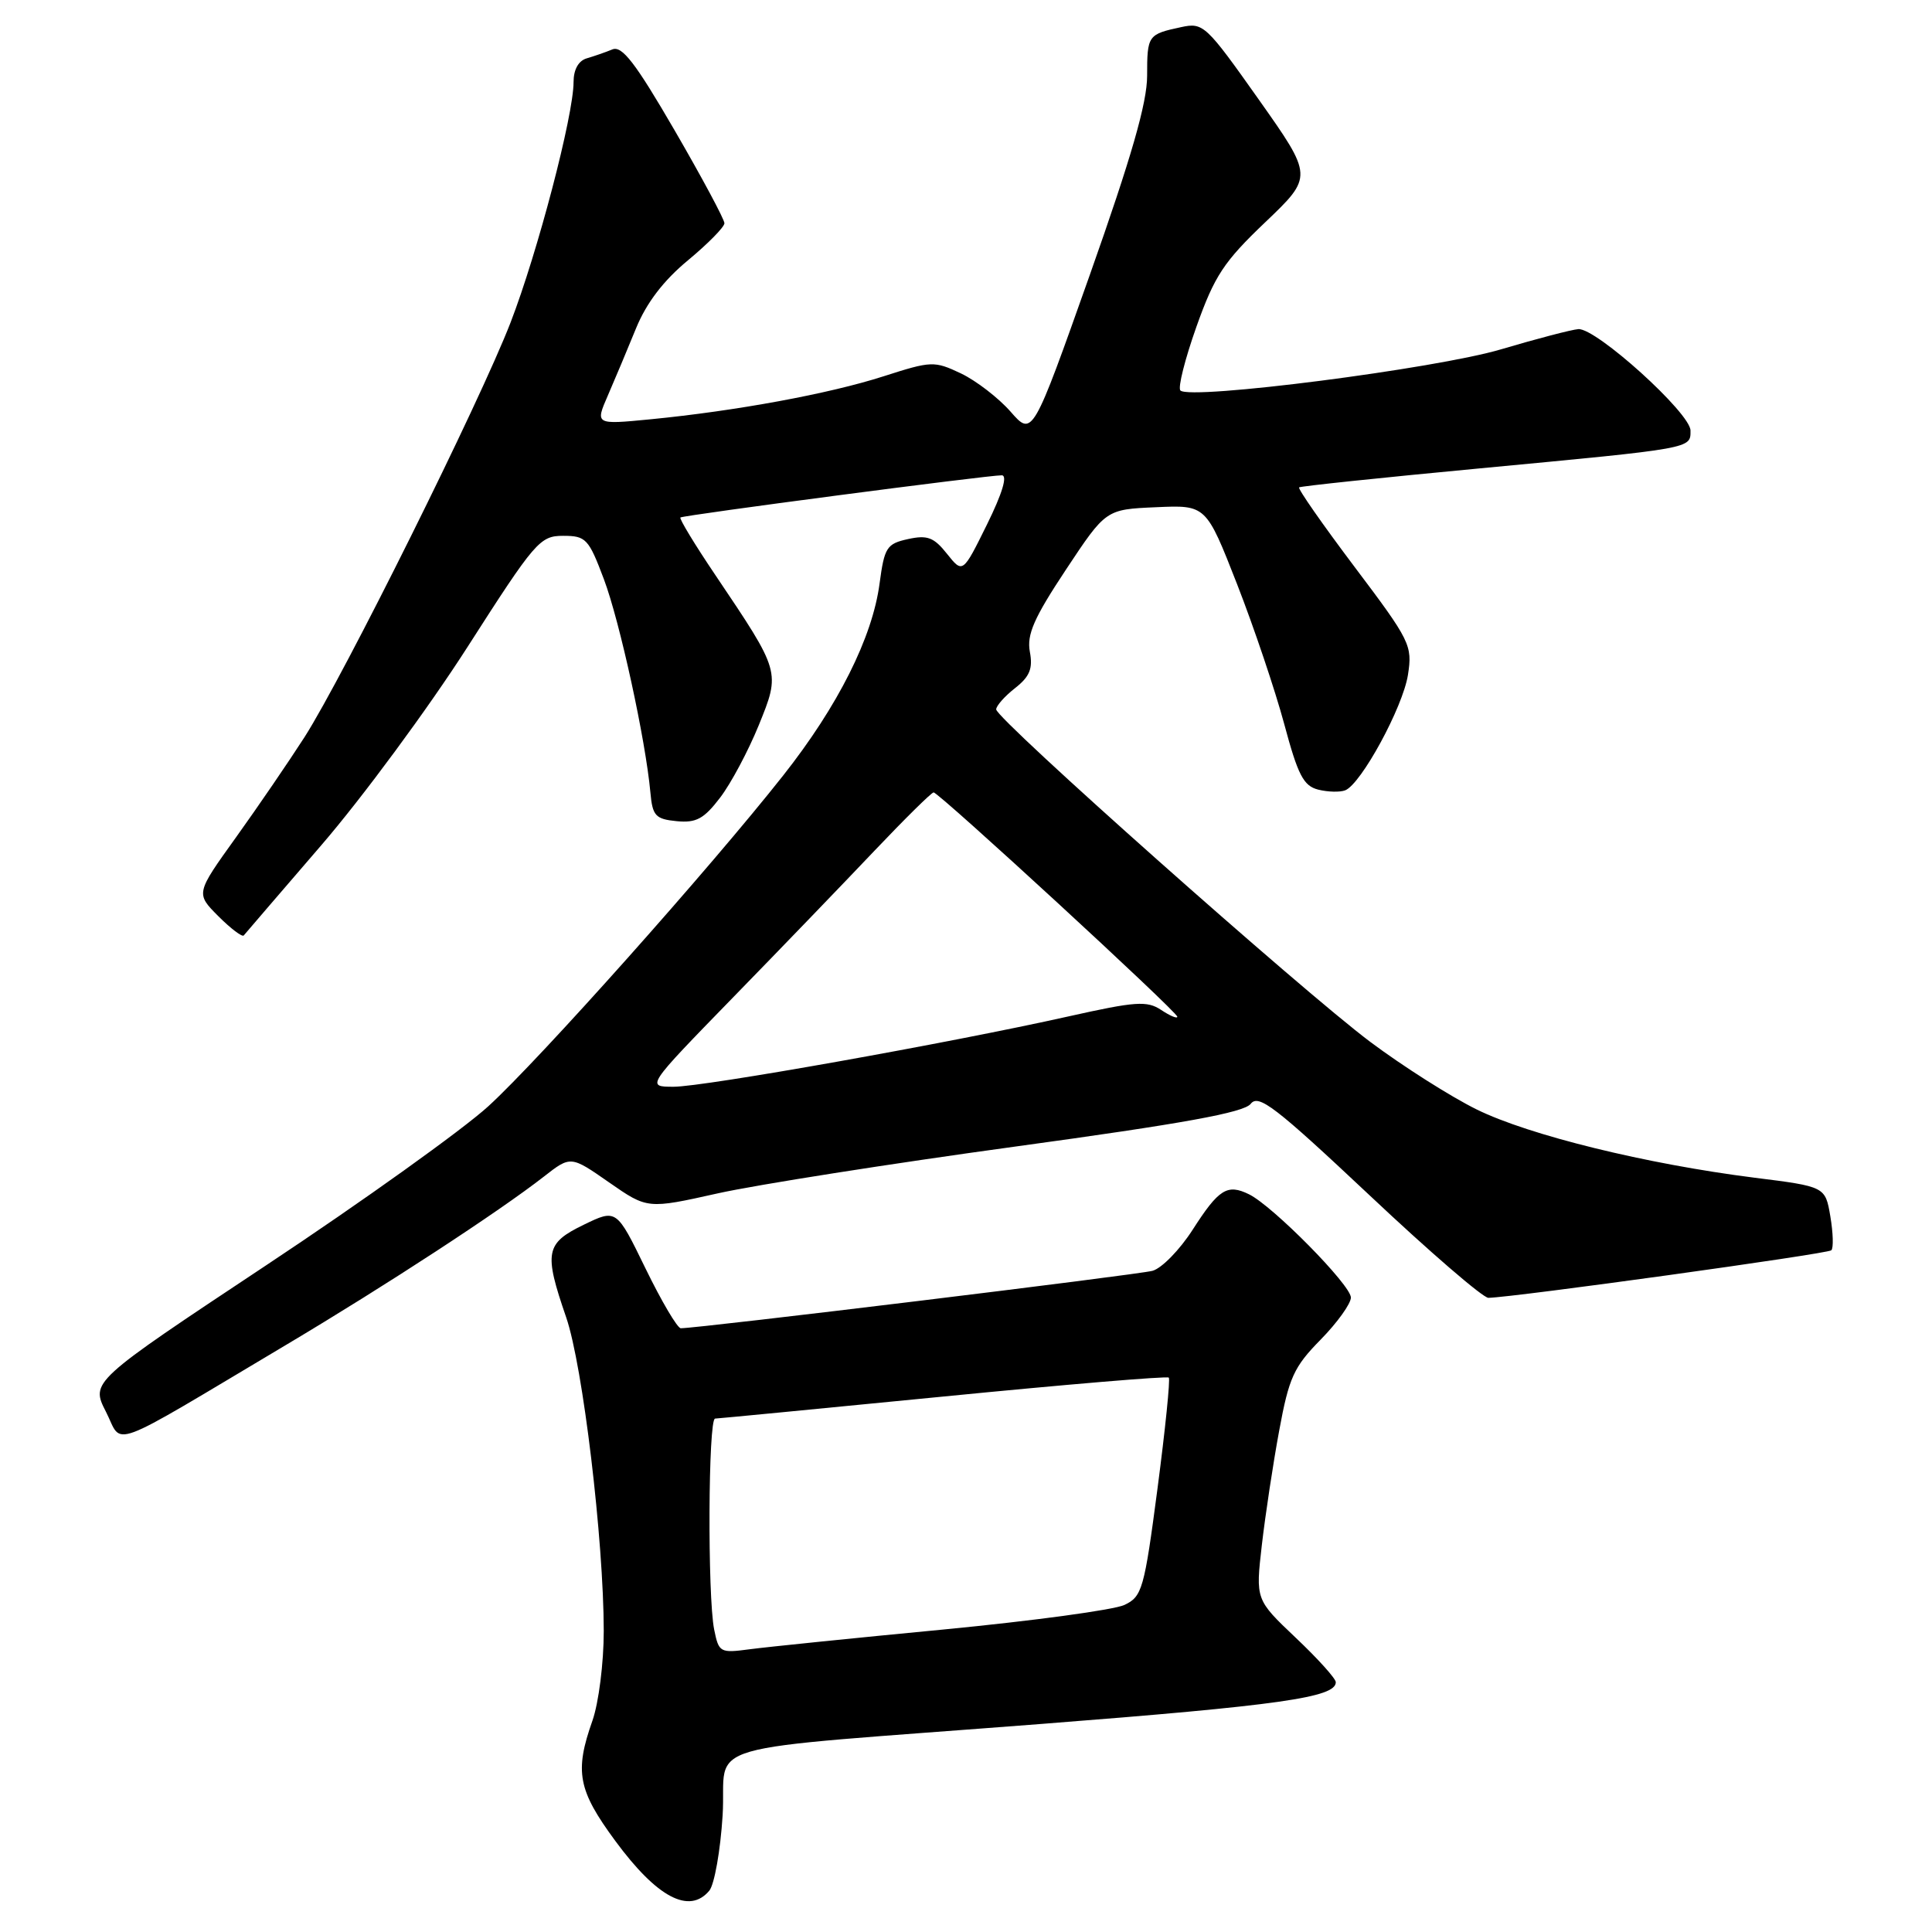 <?xml version="1.0" encoding="UTF-8" standalone="no"?>
<!DOCTYPE svg PUBLIC "-//W3C//DTD SVG 1.1//EN" "http://www.w3.org/Graphics/SVG/1.1/DTD/svg11.dtd" >
<svg xmlns="http://www.w3.org/2000/svg" xmlns:xlink="http://www.w3.org/1999/xlink" version="1.1" viewBox="0 0 256 256">
 <g >
 <path fill="currentColor"
d=" M 93.99 250.52 C 94.66 249.70 95.46 245.22 95.75 240.56 C 96.38 230.50 90.84 232.09 138.00 228.43 C 169.63 225.97 177.00 224.92 177.00 222.90 C 177.00 222.42 174.61 219.77 171.68 217.00 C 166.37 211.96 166.37 211.96 167.20 204.73 C 167.66 200.75 168.69 193.93 169.50 189.56 C 170.79 182.55 171.43 181.13 174.98 177.52 C 177.19 175.27 179.00 172.75 179.00 171.93 C 179.00 170.28 168.65 159.79 165.50 158.25 C 162.62 156.84 161.50 157.54 158.03 162.95 C 156.32 165.61 153.93 168.06 152.71 168.39 C 150.84 168.91 92.57 176.00 90.21 176.00 C 89.76 176.00 87.66 172.44 85.54 168.09 C 81.69 160.18 81.69 160.18 77.34 162.29 C 72.27 164.75 72.05 165.93 75.02 174.55 C 77.23 180.97 79.99 204.07 80.00 216.12 C 80.00 220.35 79.33 225.64 78.50 228.00 C 76.11 234.76 76.58 237.21 81.53 243.93 C 87.06 251.44 91.34 253.70 93.99 250.52 Z  M 38.00 178.15 C 51.20 170.29 66.11 160.55 72.06 155.91 C 75.62 153.13 75.62 153.13 80.70 156.67 C 85.79 160.21 85.79 160.21 95.14 158.12 C 100.29 156.98 118.00 154.19 134.50 151.93 C 156.81 148.88 164.81 147.42 165.72 146.27 C 166.76 144.93 168.96 146.62 181.44 158.35 C 189.41 165.86 196.52 171.99 197.22 171.97 C 200.70 171.89 242.19 166.14 242.66 165.67 C 242.96 165.38 242.90 163.36 242.53 161.18 C 241.86 157.23 241.86 157.23 232.46 156.05 C 218.14 154.24 202.62 150.43 195.67 147.01 C 192.24 145.32 185.89 141.29 181.56 138.05 C 172.46 131.23 132.00 95.27 132.00 94.00 C 132.00 93.53 133.12 92.26 134.50 91.18 C 136.45 89.65 136.88 88.59 136.46 86.36 C 136.04 84.08 137.01 81.87 141.23 75.50 C 146.53 67.50 146.53 67.50 153.17 67.21 C 159.81 66.91 159.81 66.91 163.91 77.38 C 166.16 83.14 168.97 91.49 170.17 95.95 C 171.98 102.70 172.72 104.14 174.67 104.63 C 175.95 104.95 177.56 104.99 178.25 104.72 C 180.36 103.88 185.88 93.73 186.56 89.43 C 187.17 85.52 186.88 84.92 179.49 75.12 C 175.25 69.49 171.94 64.75 172.14 64.58 C 172.34 64.42 183.07 63.29 196.00 62.07 C 224.47 59.38 224.00 59.46 224.00 57.05 C 224.00 54.74 211.51 43.45 209.14 43.61 C 208.24 43.68 203.64 44.88 198.92 46.28 C 190.30 48.85 157.70 53.04 156.41 51.74 C 156.05 51.39 157.01 47.59 158.53 43.30 C 160.93 36.55 162.16 34.68 167.65 29.45 C 174.00 23.39 174.00 23.39 166.78 13.17 C 159.82 3.33 159.44 2.96 156.53 3.59 C 152.10 4.54 152.00 4.67 152.00 10.04 C 152.00 13.61 149.93 20.81 144.41 36.41 C 136.81 57.86 136.81 57.86 133.90 54.54 C 132.30 52.72 129.34 50.44 127.33 49.48 C 123.79 47.81 123.43 47.82 117.08 49.86 C 109.86 52.18 97.55 54.45 86.18 55.56 C 78.86 56.27 78.86 56.27 80.55 52.39 C 81.48 50.25 83.16 46.25 84.28 43.50 C 85.65 40.15 87.91 37.18 91.15 34.50 C 93.80 32.30 95.98 30.09 95.99 29.58 C 95.99 29.07 93.02 23.53 89.39 17.27 C 84.19 8.31 82.42 6.02 81.14 6.55 C 80.24 6.92 78.71 7.45 77.75 7.73 C 76.65 8.05 76.00 9.22 76.00 10.87 C 76.00 15.28 71.23 33.47 67.65 42.74 C 63.59 53.25 45.55 89.54 40.34 97.69 C 38.29 100.88 34.22 106.84 31.28 110.94 C 25.93 118.39 25.93 118.39 28.93 121.40 C 30.58 123.05 32.10 124.20 32.30 123.95 C 32.50 123.70 37.13 118.32 42.58 111.99 C 48.04 105.66 56.75 93.84 61.94 85.74 C 70.91 71.73 71.54 71.00 74.62 71.00 C 77.64 71.00 78.00 71.38 80.02 76.75 C 82.13 82.36 85.54 98.01 86.18 105.00 C 86.46 108.11 86.85 108.53 89.66 108.81 C 92.25 109.06 93.27 108.51 95.42 105.69 C 96.86 103.81 99.15 99.50 100.53 96.12 C 103.43 88.97 103.46 89.08 94.77 76.17 C 92.05 72.14 89.98 68.72 90.16 68.57 C 90.56 68.26 130.94 62.96 132.74 62.98 C 133.53 62.99 132.82 65.36 130.78 69.50 C 127.57 76.00 127.57 76.00 125.48 73.38 C 123.74 71.19 122.88 70.87 120.32 71.43 C 117.49 72.05 117.19 72.53 116.55 77.30 C 115.61 84.46 111.04 93.55 103.78 102.75 C 94.08 115.05 71.49 140.39 64.70 146.59 C 61.29 149.70 48.04 159.19 35.25 167.67 C 12.01 183.09 12.01 183.09 14.04 187.07 C 16.36 191.62 13.73 192.60 38.00 178.15 Z  M 94.63 215.92 C 93.74 211.46 93.84 188.01 94.75 187.97 C 95.16 187.96 108.77 186.64 124.99 185.05 C 141.21 183.45 154.65 182.32 154.87 182.54 C 155.08 182.75 154.41 189.35 153.38 197.20 C 151.62 210.59 151.34 211.55 149.00 212.66 C 147.62 213.32 136.82 214.78 125.00 215.92 C 113.17 217.05 101.65 218.23 99.38 218.53 C 95.40 219.06 95.25 218.98 94.63 215.92 Z  M 97.05 132.25 C 103.35 125.79 111.81 117.01 115.85 112.75 C 119.90 108.49 123.43 105.00 123.71 105.00 C 124.41 105.00 156.00 134.07 156.00 134.72 C 156.00 135.01 155.04 134.61 153.87 133.83 C 151.99 132.58 150.49 132.69 141.62 134.67 C 125.81 138.21 93.30 144.00 89.26 144.00 C 85.61 144.00 85.61 144.00 97.05 132.25 Z "/>
</g>
</svg>